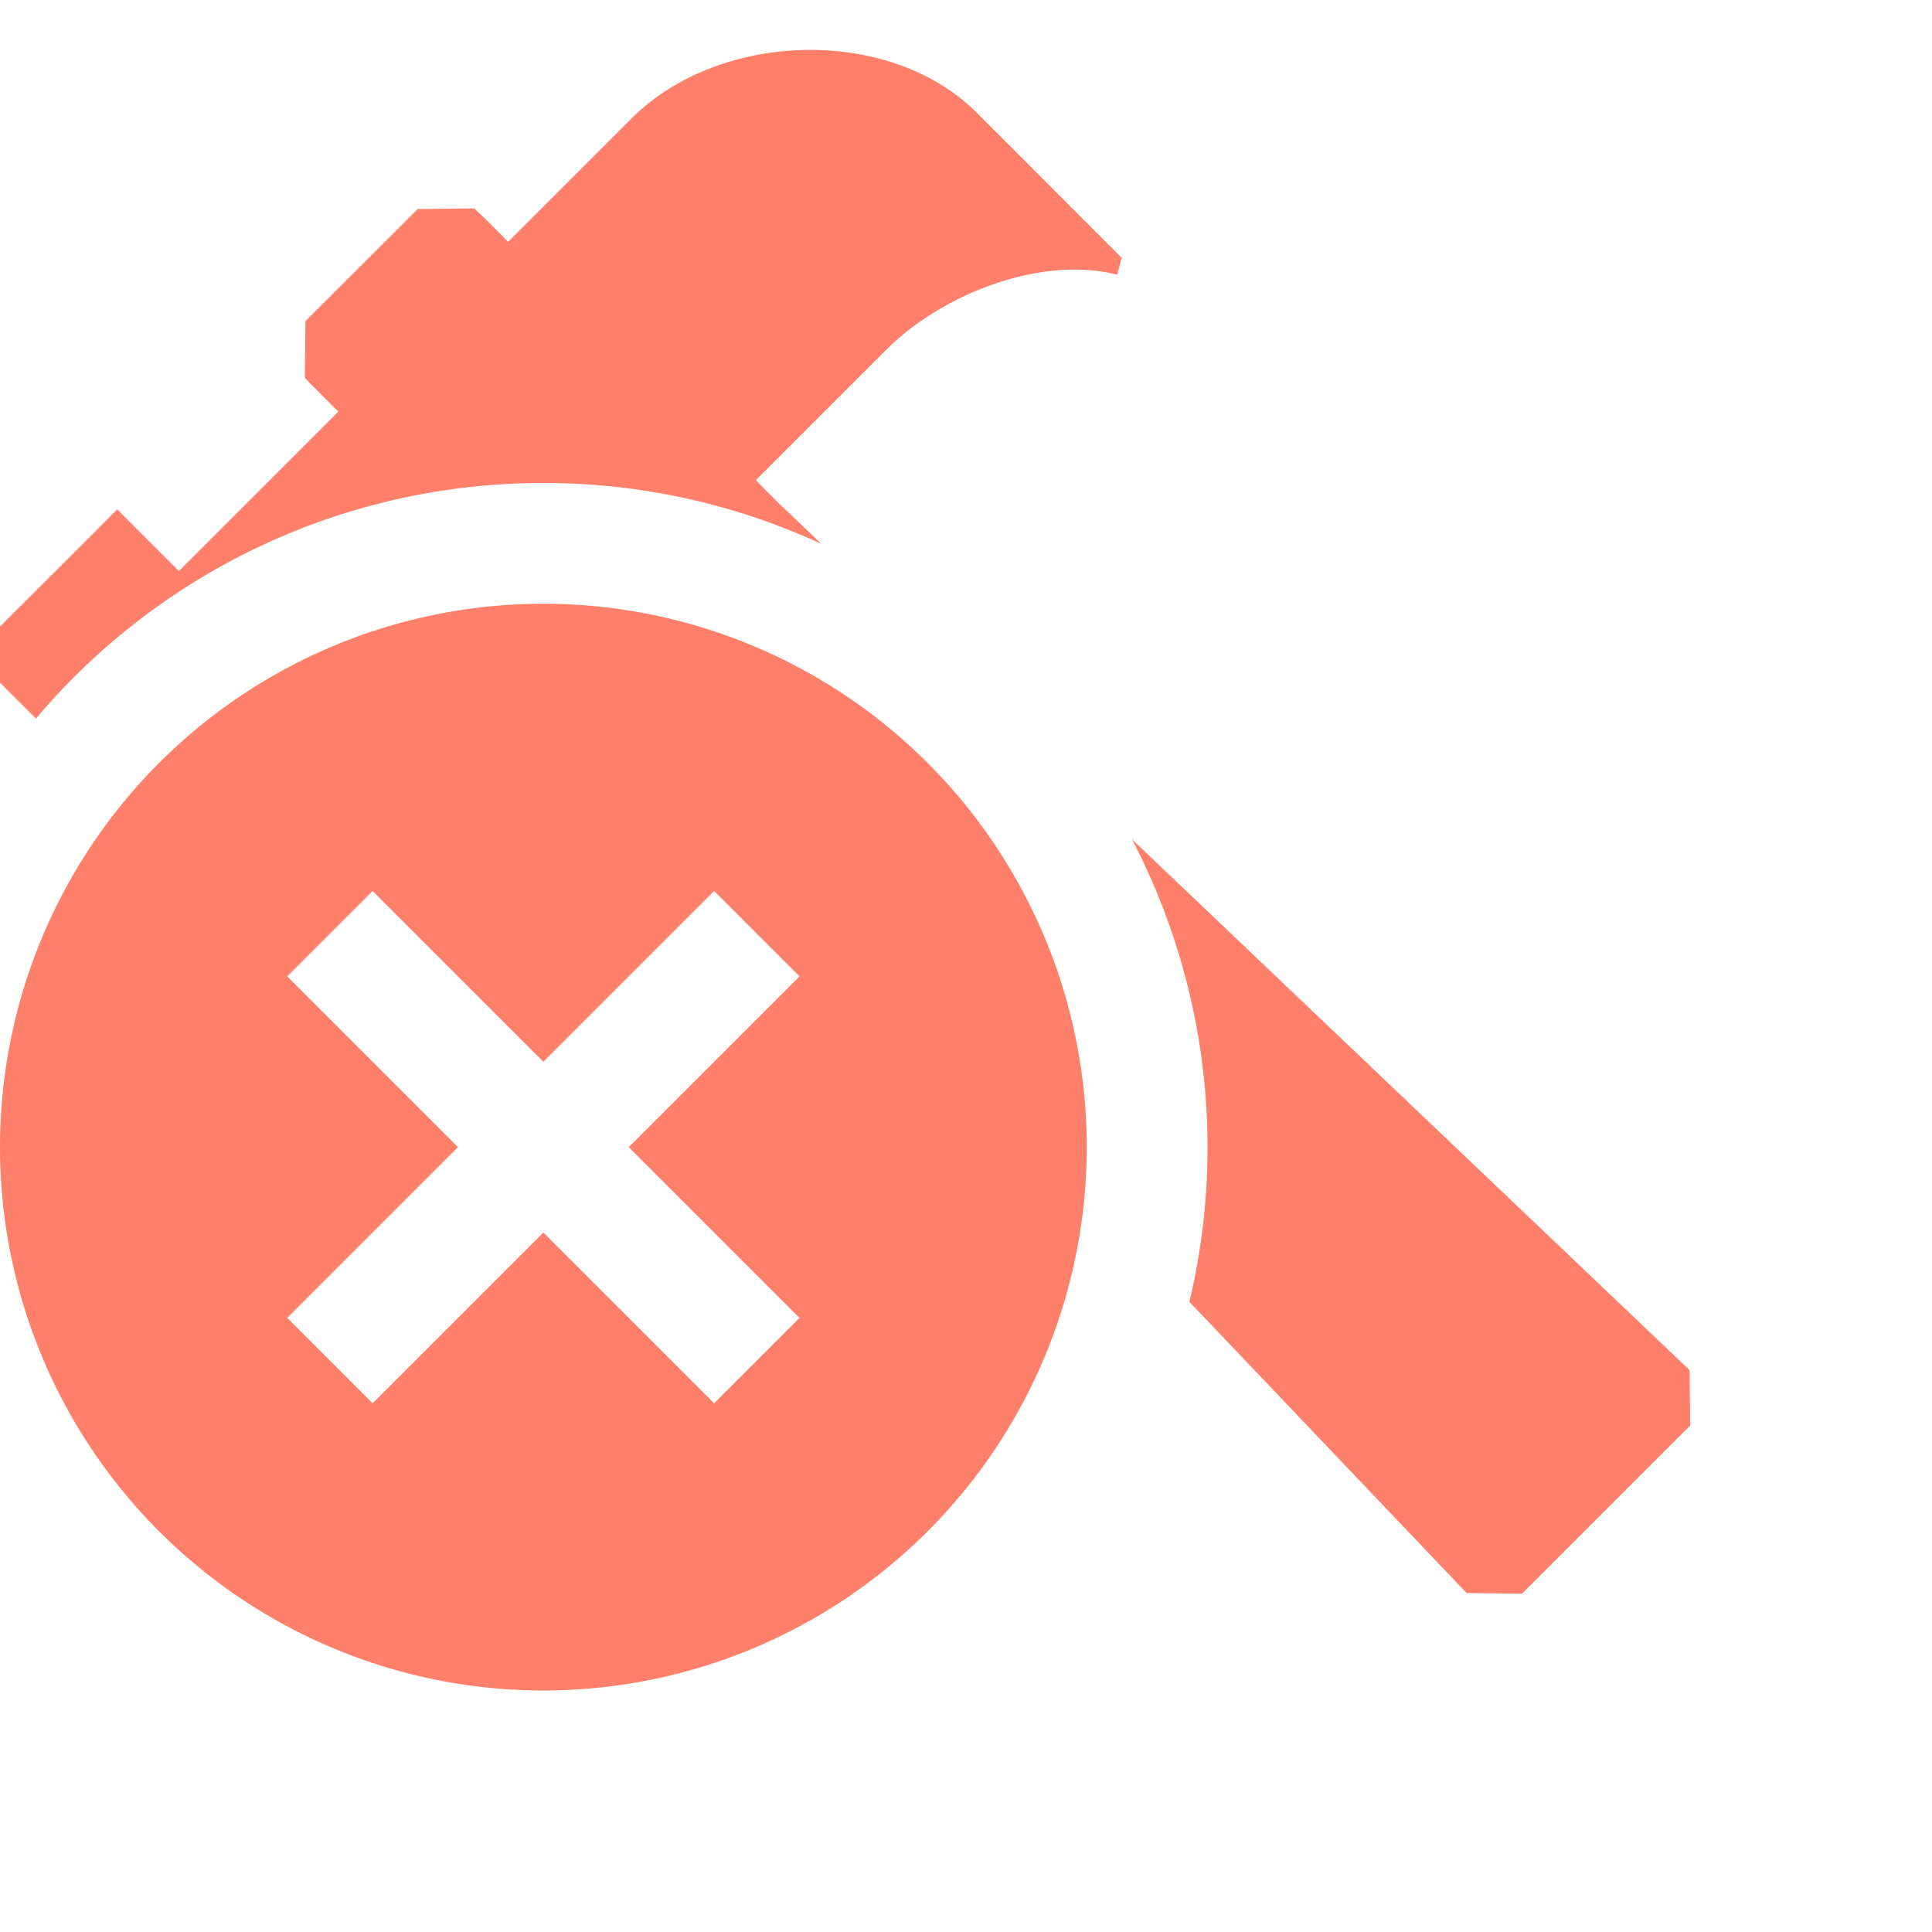<svg width="16" height="16" xmlns="http://www.w3.org/2000/svg"><path d="M4.5 5a4.5 4.5 0 110 9 4.5 4.5 0 010-9zm4.874 1.95l4.619 4.397.001.145.002.169.001.073v.072l-1.392 1.392-.459-.005-2.296-2.412a5.515 5.515 0 00-.476-3.831zm-3.46.429L4.5 8.793 3.086 7.379l-.707.707L3.793 9.5l-1.414 1.414.707.707L4.5 10.207l1.414 1.414.707-.707L5.207 9.5l1.414-1.414-.707-.707zM5.231.98C5.955.256 7.365.21 8.09.934L9.29 2.135l-.006.022-.026.096-.005.022c-.615-.158-1.436.144-1.918.626l-.849.849-.226.226.072.074.116.116.044.042.31.296A5.48 5.48 0 004.5 4 5.488 5.488 0 00.298 5.951L0 5.654v-.465l.74-.739.231-.232.17.17.108.108.233.233 1.32-1.32a42.338 42.338 0 01-.066-.066l-.166-.167-.045-.047.001-.148.002-.173.002-.149.929-.928.47-.005.046.045c.045.042.123.12.233.232z" fill="#FF806A" fill-rule="nonzero"/></svg>